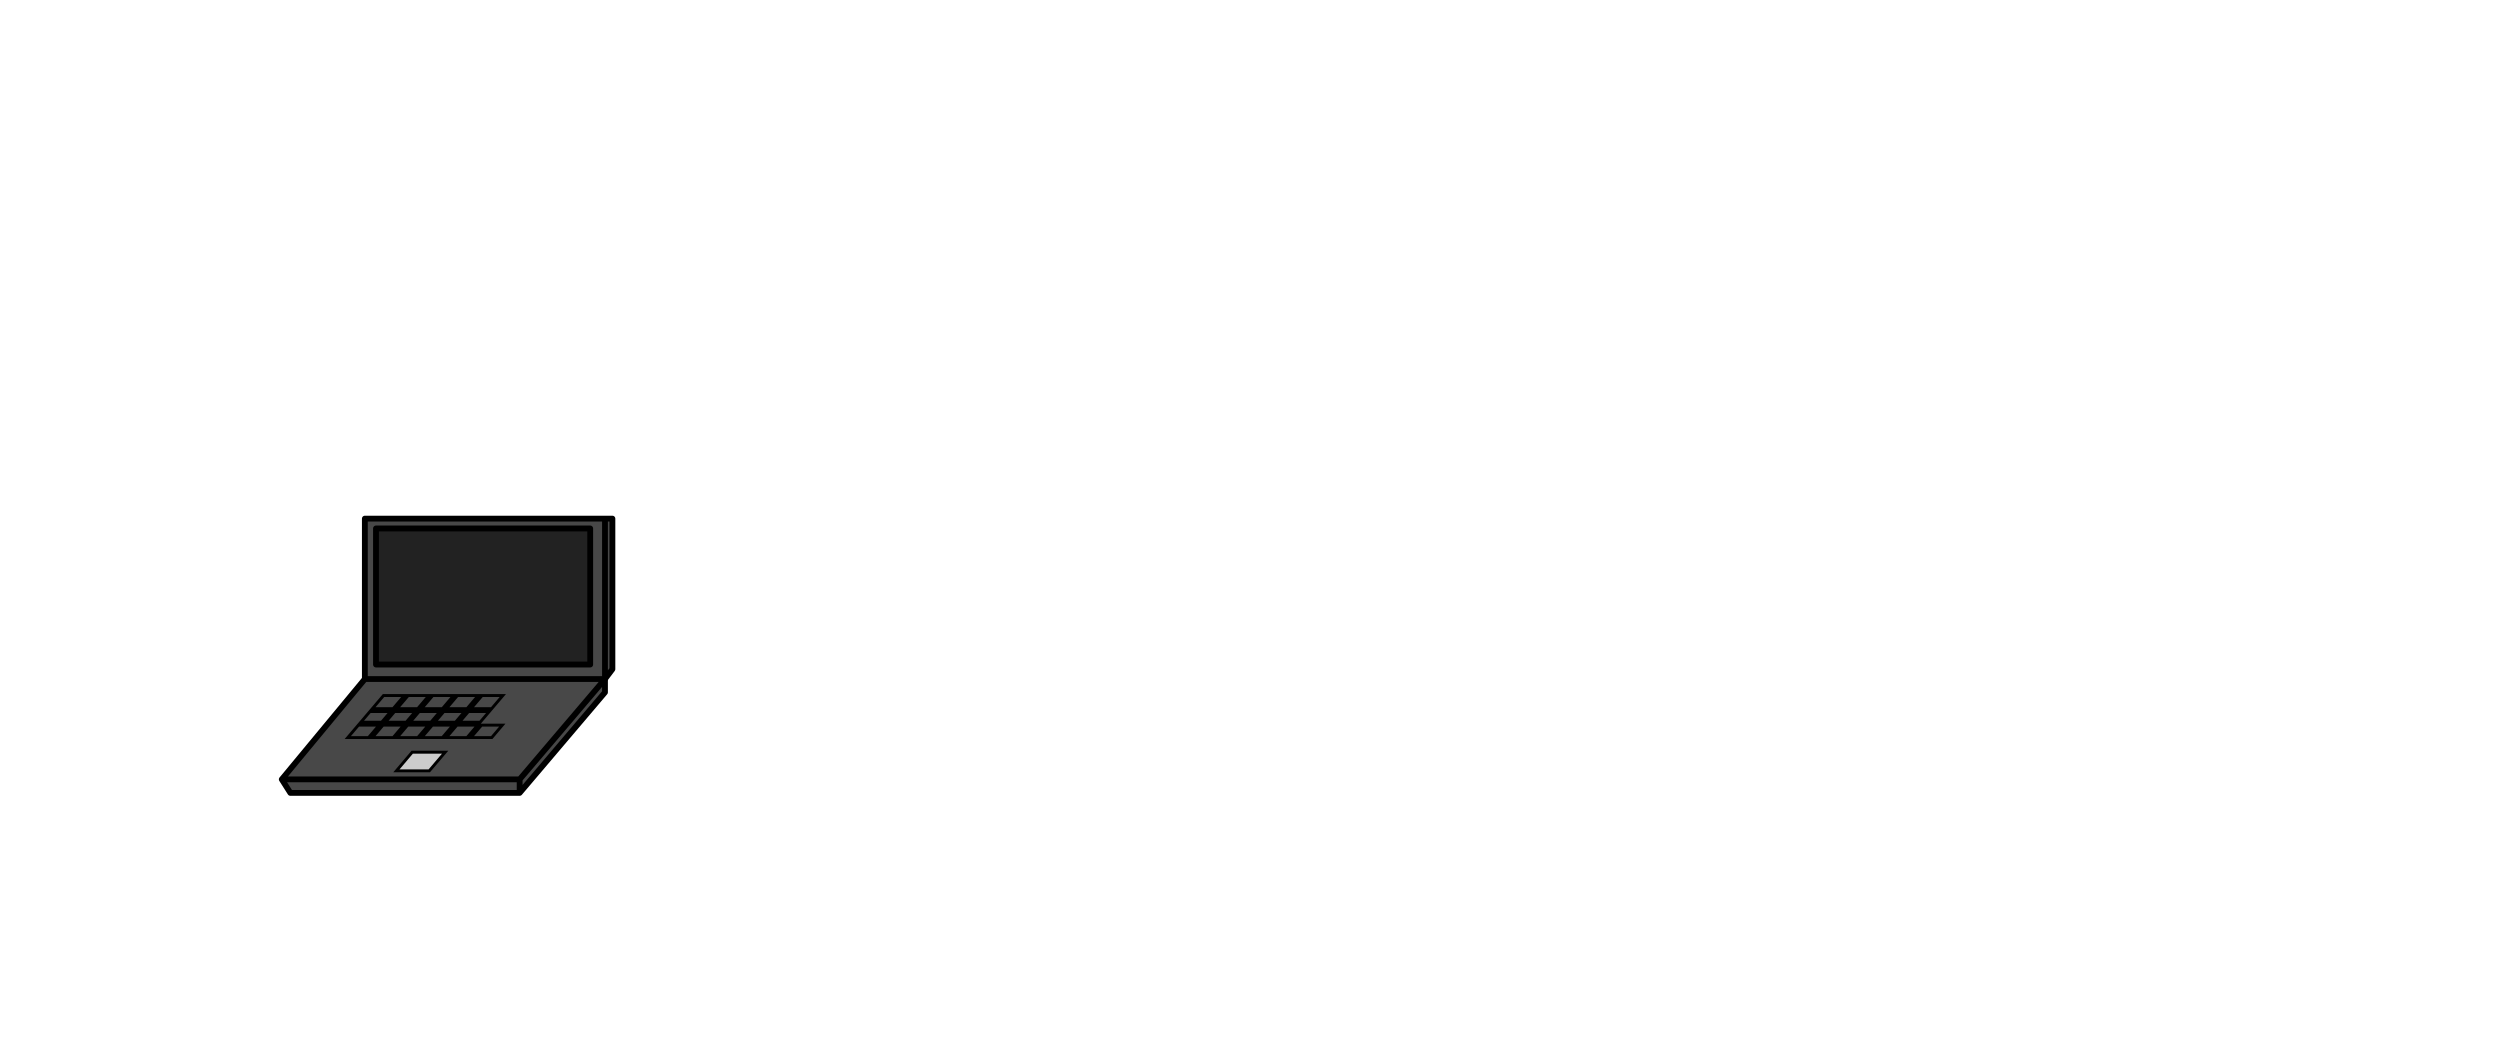 <?xml version="1.0" encoding="UTF-8" standalone="no"?>
<svg xmlns:xlink="http://www.w3.org/1999/xlink" height="720.75px" width="1716.8px" xmlns="http://www.w3.org/2000/svg">
  <g transform="matrix(1, 0, 0, 1, 307.05, 450.35)">
    <use height="192.35" transform="matrix(1.0, 0.0, 0.0, 1.0, -115.55, -96.2)" width="231.05" xlink:href="#shape0"/>
  </g>
  <defs>
    <g id="shape0" transform="matrix(1, 0, 0, 1, 115.55, 96.2)">
      <path d="M-56.5 15.95 L-56.5 -94.2 108.4 -94.2 113.5 -94.2 113.5 9.2 108.4 15.95 108.4 25.1 49.8 94.15 -107.65 94.15 -113.55 84.85 49.8 84.85 108.4 15.95 -56.5 15.95 M-44.15 26.3 L-27.25 26.3 -10.35 26.3 6.6 26.3 23.5 26.3 40.4 26.3 31.05 37.3 23.15 46.6 40.05 46.6 31.1 57.15 14.15 57.15 -2.75 57.15 -19.65 57.15 -36.55 57.15 -27.6 46.6 -19.7 37.3 -2.75 37.3 -10.65 46.6 -27.6 46.6 -10.65 46.6 -2.75 37.3 -19.7 37.3 -27.6 46.6 -36.55 57.15 -53.5 57.15 -70.4 57.15 -61.4 46.6 -53.5 37.3 -44.15 26.3 M-10.35 26.3 L-19.7 37.3 -36.6 37.3 -27.25 26.3 -36.6 37.3 -19.7 37.3 -10.35 26.3 M6.6 26.3 L-2.75 37.3 14.15 37.3 6.25 46.6 -10.65 46.6 -19.65 57.15 -10.65 46.6 6.25 46.6 14.15 37.3 -2.75 37.3 6.6 26.3 M-61.4 46.6 L-44.5 46.6 -53.5 57.15 -44.5 46.6 -61.4 46.6 M-36.6 37.3 L-53.5 37.3 -36.6 37.3 -44.5 46.6 -27.6 46.6 -44.5 46.6 -36.6 37.3 M-2.75 57.15 L6.25 46.6 23.15 46.6 14.15 57.15 23.15 46.6 6.25 46.6 -2.75 57.15 M31.05 37.3 L14.15 37.3 23.5 26.3 14.15 37.3 31.05 37.3 M98.25 6.0 L98.25 -87.45 -48.85 -87.45 -48.85 6.0 98.25 6.0 M108.4 -94.2 L108.4 15.95 108.4 -94.2" fill="#484848" fill-rule="evenodd" stroke="none"/>
      <path d="M98.25 6.0 L-48.85 6.0 -48.85 -87.45 98.25 -87.45 98.25 6.0" fill="#222222" fill-rule="evenodd" stroke="none"/>
      <path d="M-24.45 65.2 L0.8 65.2 -11.8 80.0 -37.0 80.0 -24.45 65.2" fill="#cccccc" fill-rule="evenodd" stroke="none"/>
      <path d="M-56.5 15.95 L-56.5 -94.2 108.4 -94.2 113.5 -94.2 113.5 9.2 108.4 15.95 108.4 -94.2 M-44.15 26.3 L-27.25 26.3 -10.35 26.3 6.6 26.3 23.5 26.3 40.4 26.3 42.9 26.3 M-27.25 26.3 L-36.6 37.3 -19.7 37.3 -10.35 26.3 M-27.6 46.6 L-10.65 46.6 -2.75 37.3 -19.7 37.3 -27.6 46.6 -36.55 57.15 -19.65 57.15 -10.65 46.6 6.25 46.6 14.15 37.3 -2.75 37.3 6.6 26.3 M-71.3 46.6 L-61.4 46.6 -53.5 37.3 -44.15 26.3 -53.1 26.3 M-53.5 57.15 L-44.5 46.6 -61.4 46.6 -70.4 57.15 -53.5 57.15 -36.55 57.15 -39.15 60.2 M-78.45 57.15 L-70.4 57.15 -72.95 60.2 M-53.5 57.15 L-56.05 60.2 M-24.45 65.2 L0.8 65.2 -11.8 80.0 -37.0 80.0 -24.45 65.2 M-5.3 60.2 L-2.75 57.15 -19.65 57.15 -22.25 60.2 M-36.6 37.3 L-44.5 46.6 -27.6 46.6 M-53.5 37.3 L-36.6 37.3 M40.4 26.3 L31.05 37.3 45.4 37.3 M31.05 37.3 L23.15 46.6 40.05 46.6 59.1 24.2 M14.15 57.15 L23.15 46.6 6.25 46.6 -2.75 57.15 14.15 57.15 31.1 57.15 40.05 46.6 53.05 46.6 M23.5 26.3 L14.15 37.3 31.05 37.3 M14.15 57.15 L11.6 60.2 M45.4 60.2 L48.0 57.15 31.1 57.15 28.5 60.2 M53.05 57.15 L48.0 57.15 76.05 24.2 M98.25 6.0 L-48.85 6.0 -48.85 -87.45 98.25 -87.45 98.25 6.0" fill="none" stroke="#000000" stroke-linecap="round" stroke-linejoin="round" stroke-width="4.0"/>
      <path d="M-113.55 84.85 L-56.5 15.95 108.4 15.95 49.8 84.85 -113.55 84.85 M40.4 26.3 L-44.15 26.3 -70.4 57.15 31.1 57.15 40.05 46.6 23.15 46.6 40.4 26.3 M-37.0 80.0 L-11.8 80.0 0.8 65.2 -24.45 65.2 -37.0 80.0" fill="#484848" fill-rule="evenodd" stroke="none"/>
      <path d="M108.4 15.95 L108.4 25.1 49.8 94.15 -107.65 94.15 -113.55 84.85 -56.5 15.95 108.4 15.95 49.8 84.85 49.8 94.15 M49.8 84.85 L-113.55 84.85" fill="none" stroke="#000000" stroke-linecap="round" stroke-linejoin="round" stroke-width="4.0"/>
    </g>
  </defs>
</svg>
